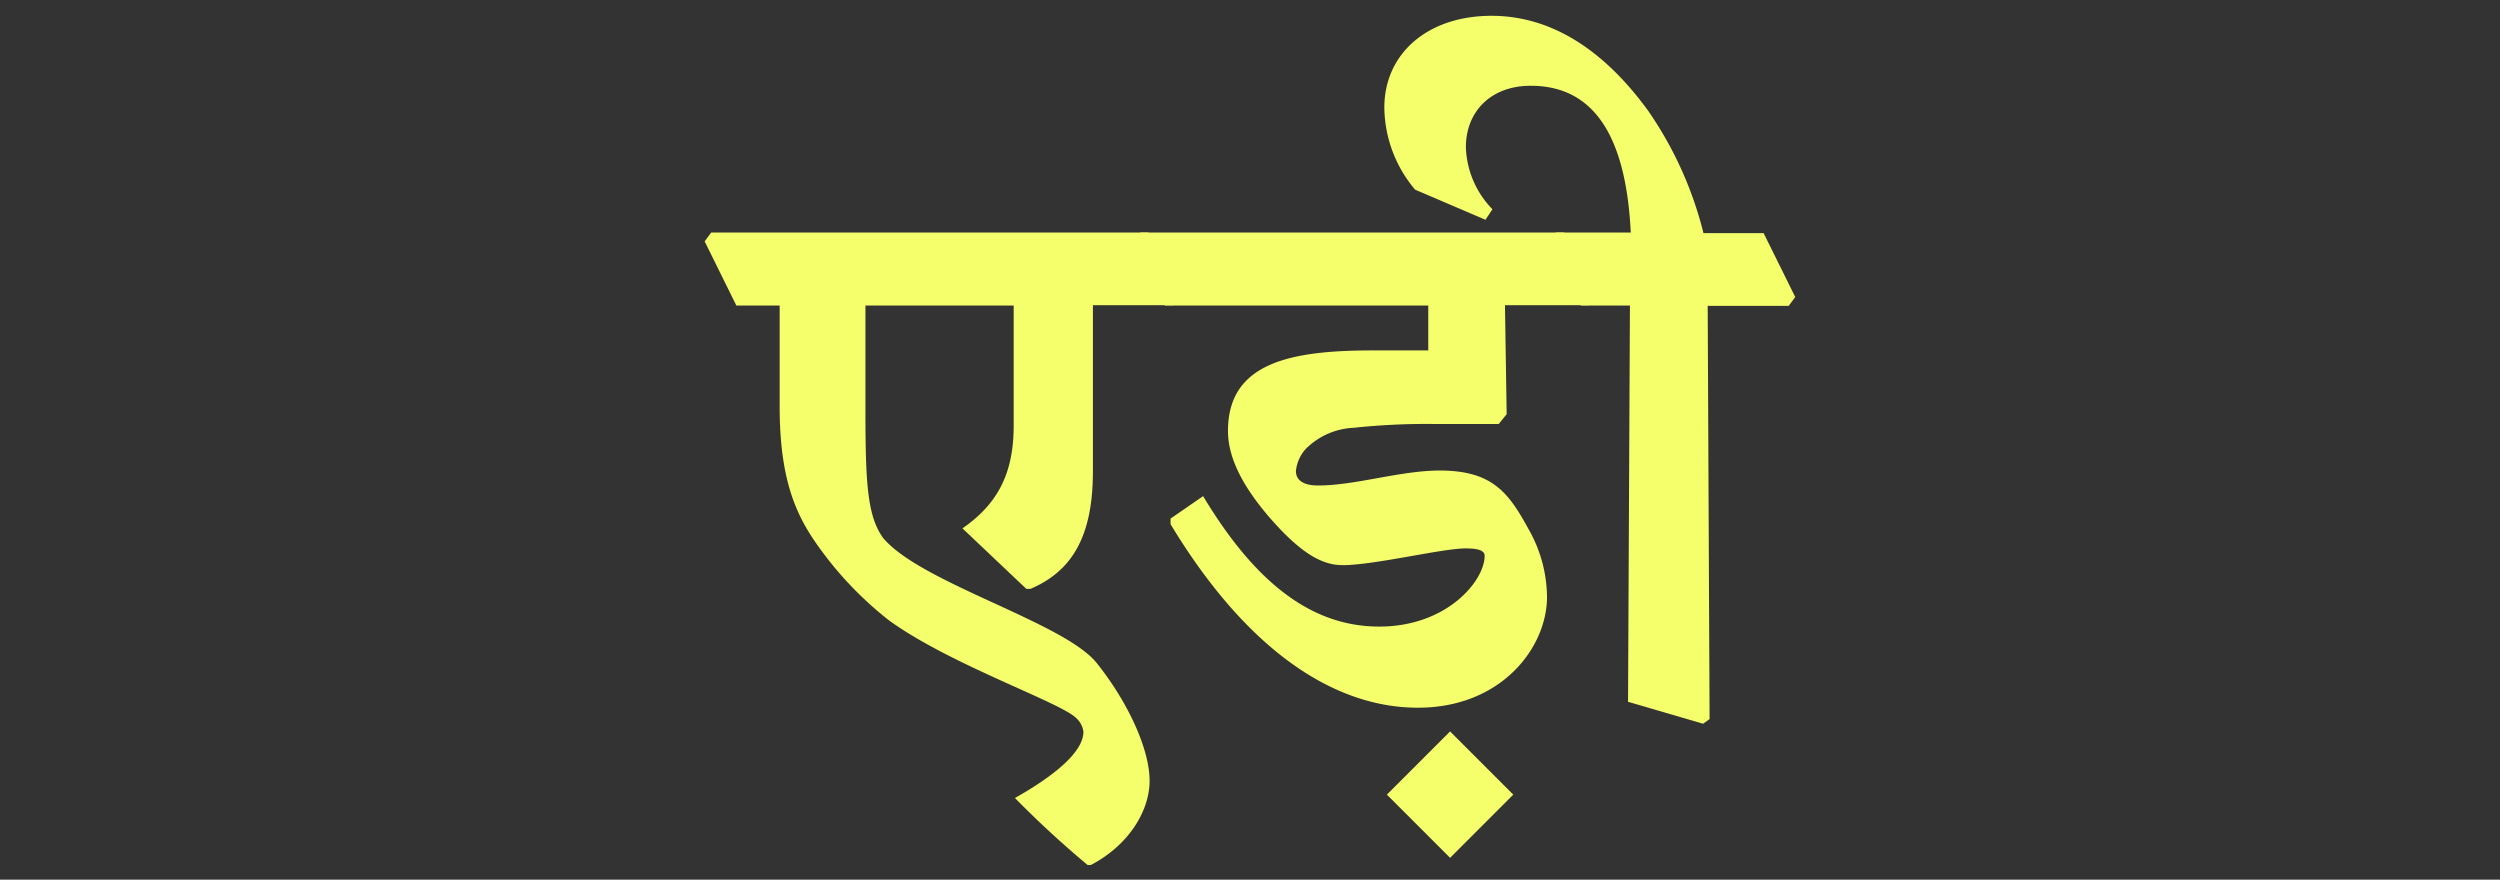 <svg id="Layer_1" data-name="Layer 1" xmlns="http://www.w3.org/2000/svg" width="237.28" height="83.49" viewBox="0 0 237.28 83.49">
  <rect x="0" y="0" width="237.28" height="83.49" fill="#333333" stroke="none"/>
  <defs>
    <style>
      .cls-1 {
        fill: #f5ff6c;
      }
    </style>
  </defs>
  <g>
    <path class="cls-1" d="M66.88,22.91l.62-.84H109l3,6.06-.62.84h-7.65V44.75c0,6.19-2,9.46-5.92,11.14h-.4l-6.06-5.74c3.18-2.22,4.86-5,4.86-9.73V29H82.14v9.86c0,7,.18,10.12,1.68,12.2,3.58,4.29,17.2,8,20.29,11.89s5,8.27,5,11.15-2,6.14-5.58,8h-.3c-2.48-2.07-4.78-4.2-6.9-6.36,4.24-2.39,6.5-4.56,6.5-6.28a2.1,2.1,0,0,0-.71-1.33c-1.55-1.5-12-5.08-17.73-9.24a33.66,33.66,0,0,1-6-6.06C76,49.7,74,46.43,74,38.61V29H69.89Z"/>
    <path class="cls-1" d="M107.61,22.91l.62-.84h40.23l3,6.06-.62.84h-8L143,39.31l-.75.93H136a65.76,65.76,0,0,0-7.51.36A6.88,6.88,0,0,0,124,42.54a3.62,3.62,0,0,0-1,2.17c0,1,.93,1.37,2.08,1.37,3.58,0,7.82-1.42,11.58-1.42,5,0,6.54,2.13,8.4,5.53a13.2,13.2,0,0,1,1.77,6.46c0,4.81-4.33,10.52-12.25,10.52-8.27,0-16.49-5.84-23.48-17.42l0-.53,3.09-2.13c5.13,8.54,10.53,12.38,16.72,12.38,6.41,0,10-4.33,10-6.72,0-.39-.35-.7-1.81-.7-2.21,0-8.67,1.59-11.68,1.59-2.16,0-4.24-1.42-7.07-4.69-2.39-2.83-3.8-5.48-3.8-8.05,0-6.45,5.88-7.64,13.7-7.64h5.31V29h-25Z"/>
    <path class="cls-1" d="M137.63,69.42l6,6-6,6-6-6Z"/>
    <path class="cls-1" d="M147.05,22.91l.62-.84h7.11c-.44-9-3.4-13.93-9.5-13.93-3.76,0-6.15,2.43-6.15,5.84a8.82,8.82,0,0,0,2.52,5.88l-.66,1L134.31,18a12.26,12.26,0,0,1-2.92-7.78c0-5.18,4.16-8.72,10.17-8.72,5.22,0,10.31,2.75,14.86,9a35.33,35.33,0,0,1,5.26,11.63h5.71l3,6.06-.62.84h-7.69l.18,39.22-.62.44-7.12-2.08L154.7,29h-4.65Z"/>
  </g>
</svg>
